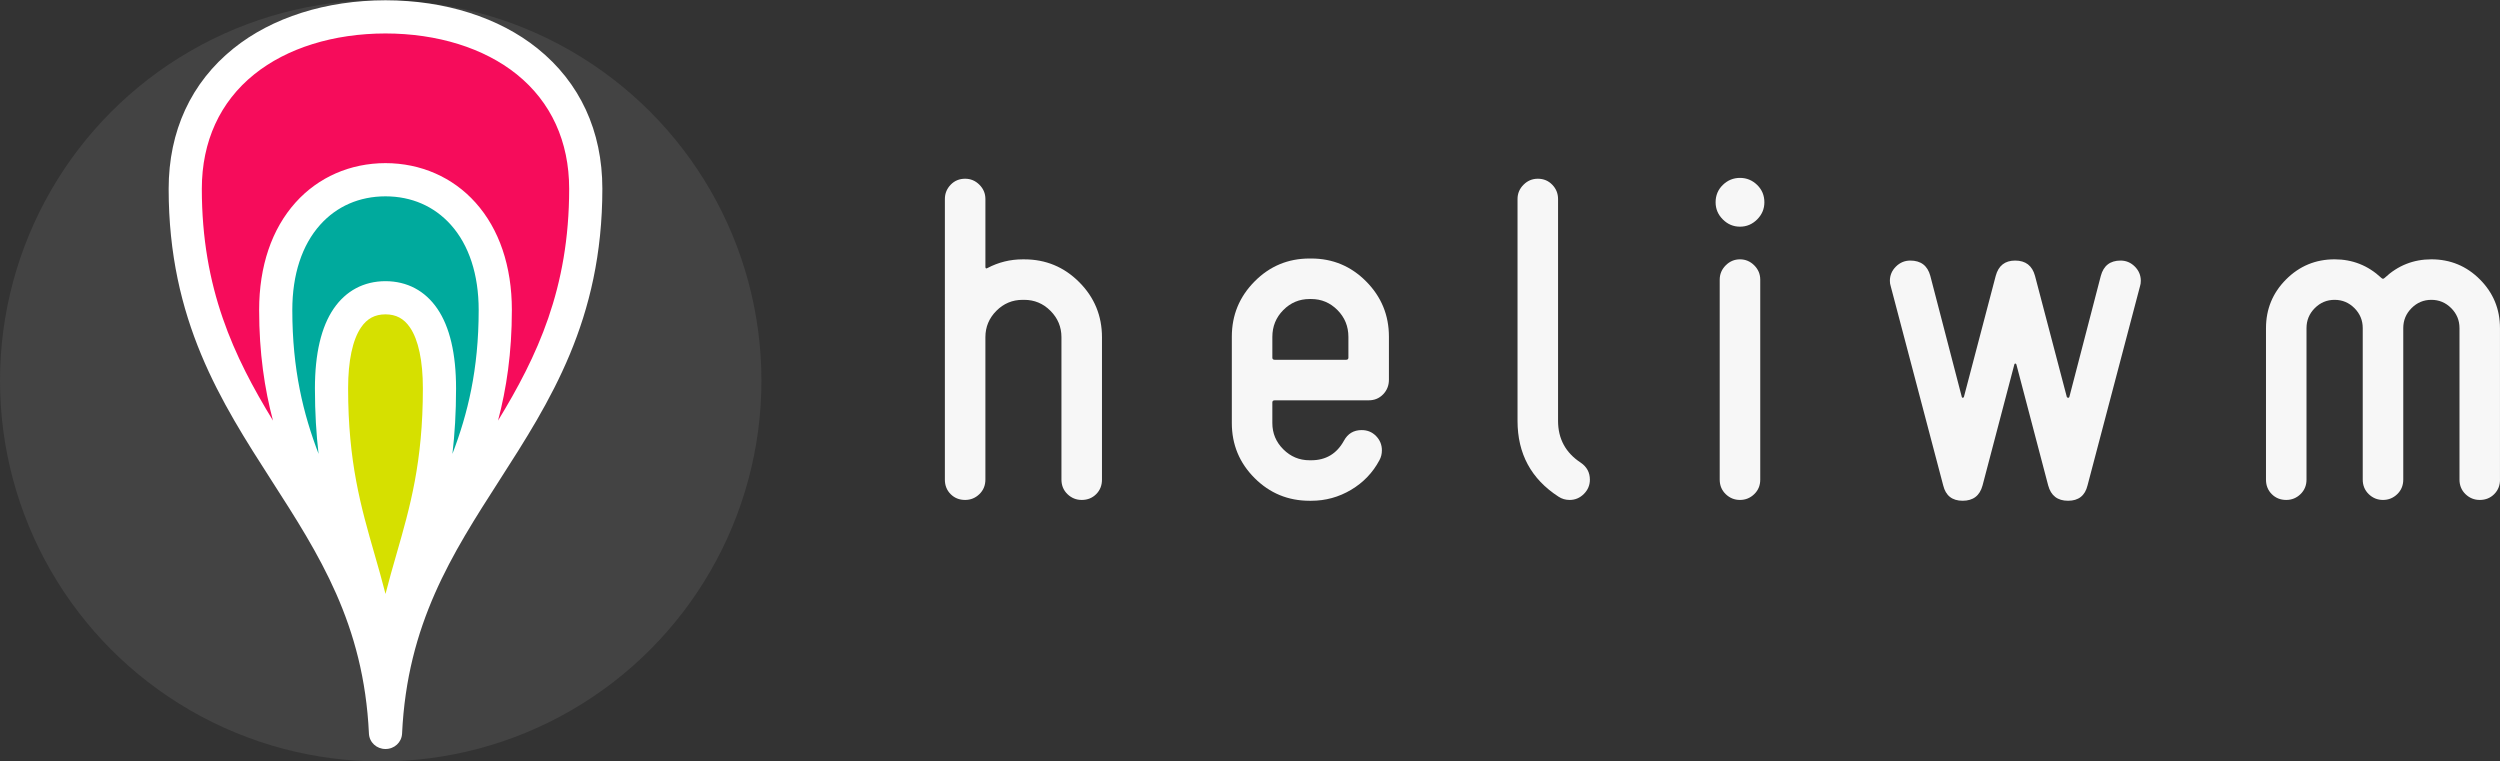 <?xml version="1.0" encoding="utf-8"?>
<!-- Generator: Adobe Illustrator 17.0.0, SVG Export Plug-In . SVG Version: 6.00 Build 0)  -->
<!DOCTYPE svg PUBLIC "-//W3C//DTD SVG 1.1//EN" "http://www.w3.org/Graphics/SVG/1.1/DTD/svg11.dtd">
<svg version="1.1" id="Layer_1" xmlns="http://www.w3.org/2000/svg" xmlns:xlink="http://www.w3.org/1999/xlink" x="0px" y="0px"
	 width="197.001px" height="60px" viewBox="0 0 197.001 60" enable-background="new 0 0 197.001 60" xml:space="preserve">
<rect x="0" y="0" width="197.001" height="60" fill="#333333" stroke="none"/>
<circle opacity="0.1" fill="#D6D6D6" cx="30.001" cy="30" r="30"/>
<g>
	<path fill="#F7F7F7" d="M86.836,37.794c0,0.458-0.152,0.839-0.456,1.144s-0.684,0.457-1.14,0.457c-0.434,0-0.809-0.152-1.124-0.457
		c-0.315-0.306-0.473-0.688-0.473-1.146v-11.22c0-0.807-0.288-1.499-0.863-2.077c-0.575-0.578-1.266-0.867-2.068-0.867h-0.13
		c-0.804,0-1.494,0.289-2.069,0.867c-0.575,0.578-0.863,1.27-0.863,2.077v11.22c0,0.458-0.158,0.84-0.473,1.146
		c-0.315,0.305-0.689,0.457-1.124,0.457c-0.456,0-0.836-0.152-1.14-0.456c-0.304-0.305-0.456-0.685-0.456-1.142V15.682
		c0-0.435,0.152-0.81,0.456-1.125c0.304-0.315,0.685-0.473,1.14-0.473c0.434,0,0.809,0.158,1.124,0.473
		c0.315,0.315,0.473,0.689,0.473,1.124v5.343c0,0.13,0.054,0.163,0.163,0.097c0.868-0.456,1.791-0.684,2.769-0.684h0.13
		c1.693,0,3.138,0.6,4.332,1.798c1.195,1.199,1.792,2.648,1.792,4.347V37.794z"/>
	<path fill="#F7F7F7" d="M109.448,29.916c0,0.456-0.152,0.842-0.456,1.157c-0.304,0.315-0.684,0.472-1.14,0.472h-7.395
		c-0.13,0-0.196,0.055-0.196,0.163v1.629c0,0.804,0.288,1.494,0.863,2.068c0.575,0.576,1.265,0.864,2.069,0.864h0.13
		c1.151,0,2.008-0.51,2.574-1.531c0.303-0.565,0.77-0.847,1.401-0.847c0.456,0,0.835,0.157,1.14,0.472
		c0.304,0.315,0.456,0.689,0.456,1.124c0,0.283-0.065,0.544-0.196,0.782c-0.521,0.977-1.265,1.754-2.231,2.329
		c-0.967,0.575-2.015,0.863-3.143,0.863h-0.13c-1.694,0-3.139-0.597-4.333-1.791c-1.195-1.195-1.792-2.639-1.792-4.333v-6.809
		c0-1.694,0.597-3.144,1.792-4.349c1.194-1.205,2.639-1.808,4.333-1.808h0.13c1.693,0,3.138,0.603,4.332,1.808
		c1.195,1.205,1.792,2.655,1.792,4.349V29.916z M106.255,28.188v-1.64c0-0.831-0.288-1.536-0.863-2.116
		c-0.575-0.579-1.266-0.869-2.068-0.869h-0.13c-0.804,0-1.494,0.29-2.069,0.869c-0.575,0.579-0.863,1.285-0.863,2.116v1.64
		c0,0.109,0.065,0.164,0.196,0.164h5.603C106.19,28.352,106.255,28.297,106.255,28.188z"/>
	<path fill="#F7F7F7" d="M123.687,39.396c-0.325,0-0.619-0.087-0.879-0.261c-2.15-1.392-3.226-3.381-3.226-5.969V15.682
		c0-0.435,0.157-0.81,0.473-1.125c0.315-0.315,0.689-0.473,1.124-0.473c0.456,0,0.836,0.158,1.14,0.473
		c0.304,0.315,0.456,0.691,0.456,1.125v17.484c0,1.414,0.597,2.512,1.792,3.295c0.477,0.327,0.716,0.773,0.716,1.337
		c0,0.435-0.158,0.81-0.473,1.125C124.496,39.238,124.121,39.396,123.687,39.396z"/>
	<path fill="#F7F7F7" d="M139.034,15.94c0,0.522-0.191,0.972-0.57,1.352c-0.381,0.38-0.83,0.57-1.352,0.57s-0.972-0.19-1.352-0.57
		c-0.38-0.38-0.57-0.83-0.57-1.352c0-0.542,0.19-0.999,0.57-1.368c0.38-0.369,0.83-0.554,1.352-0.554s0.971,0.185,1.352,0.554
		C138.843,14.941,139.034,15.398,139.034,15.94z M138.708,37.794c0,0.458-0.158,0.839-0.473,1.144
		c-0.315,0.305-0.689,0.457-1.124,0.457c-0.434,0-0.809-0.152-1.124-0.457c-0.315-0.305-0.473-0.686-0.473-1.144V22.038
		c0-0.436,0.157-0.812,0.473-1.128c0.315-0.315,0.689-0.474,1.124-0.474c0.434,0,0.809,0.159,1.124,0.474
		c0.315,0.316,0.473,0.692,0.473,1.128V37.794z"/>
	<path fill="#F7F7F7" d="M168.634,22.553l-4.137,15.702c-0.196,0.804-0.707,1.205-1.533,1.205c-0.827,0-1.349-0.401-1.566-1.204
		l-2.508-9.545c-0.021-0.044-0.052-0.066-0.095-0.066c-0.02,0-0.042,0.022-0.062,0.066l-2.508,9.545
		c-0.218,0.804-0.74,1.204-1.566,1.204c-0.826,0-1.337-0.402-1.533-1.205l-4.137-15.702c-0.044-0.13-0.066-0.271-0.066-0.423
		c0-0.434,0.159-0.809,0.476-1.124c0.318-0.315,0.695-0.473,1.133-0.473c0.831,0,1.357,0.4,1.575,1.199l2.484,9.552
		c0.021,0.043,0.043,0.064,0.065,0.064c0.044,0,0.077-0.021,0.099-0.064l2.508-9.546c0.217-0.803,0.728-1.205,1.531-1.205
		c0.825,0,1.346,0.402,1.564,1.205l2.508,9.546c0.025,0.043,0.065,0.064,0.118,0.064c0.025,0,0.051-0.019,0.078-0.056l2.482-9.552
		c0.216-0.805,0.737-1.207,1.56-1.207c0.433,0,0.807,0.158,1.121,0.473c0.314,0.315,0.471,0.689,0.471,1.124
		C168.699,22.282,168.677,22.423,168.634,22.553z"/>
	<path fill="#F7F7F7" d="M197.001,37.794c0,0.458-0.152,0.839-0.456,1.144s-0.684,0.457-1.14,0.457
		c-0.434,0-0.809-0.152-1.124-0.457c-0.315-0.306-0.472-0.688-0.472-1.146v-11.94c0-0.61-0.218-1.134-0.652-1.57
		c-0.434-0.436-0.956-0.655-1.564-0.655s-1.13,0.218-1.563,0.655c-0.435,0.436-0.652,0.96-0.652,1.57v11.94
		c0,0.458-0.158,0.84-0.473,1.146c-0.315,0.305-0.689,0.457-1.124,0.457c-0.434,0-0.809-0.152-1.124-0.457
		c-0.315-0.306-0.472-0.688-0.472-1.146v-11.94c0-0.61-0.218-1.134-0.652-1.57c-0.434-0.436-0.956-0.655-1.564-0.655
		c-0.608,0-1.13,0.218-1.564,0.655c-0.434,0.436-0.651,0.96-0.651,1.57v11.94c0,0.458-0.158,0.84-0.473,1.146
		c-0.315,0.305-0.689,0.457-1.124,0.457c-0.456,0-0.836-0.152-1.14-0.457s-0.456-0.686-0.456-1.144V25.862
		c0-1.504,0.526-2.784,1.58-3.841c1.054-1.057,2.329-1.586,3.828-1.586c1.411,0,2.639,0.488,3.681,1.464
		c0.043,0.045,0.087,0.067,0.13,0.067c0.043,0,0.086-0.022,0.13-0.067c1.042-0.976,2.27-1.464,3.681-1.464
		c1.499,0,2.774,0.529,3.828,1.586c1.054,1.057,1.58,2.337,1.58,3.841V37.794z"/>
</g>
<g>
	<g>
		<path fill="#F60C5B" d="M24.067,39.444c0,0-9.612-12.702-9.784-23.859C14.112,4.428,24.582,0.309,31.105,0.652
			s16.65,5.321,15.276,15.105c-1.373,9.784-4.119,17.679-10.127,24.374S24.067,39.444,24.067,39.444z"/>
		<path fill="#00AA9D" d="M26.299,41.504c0,0-4.634-10.127-4.634-14.59s0.687-13.217,9.269-13.045
			c8.582,0.172,8.582,10.985,8.067,13.903c-0.515,2.918-2.403,13.045-4.978,15.62C31.448,45.966,26.299,41.504,26.299,41.504z"/>
		<path fill="#D6E000" d="M30.59,23.309c-2.06,0-5.493,4.291-4.634,9.44c0.858,5.149,4.463,19.224,4.463,19.224
			s2.918-10.127,3.433-12.358c0.515-2.231,1.03-9.784,0.858-11.157C34.537,27.086,32.993,23.309,30.59,23.309z"/>
		<path fill="#FFFFFF" d="M42.355,3.817c-3.038-2.442-7.291-3.79-11.979-3.795c-4.686,0.005-8.94,1.354-11.977,3.796
			c-3.342,2.687-5.109,6.514-5.109,11.063c0,10.357,4.125,16.784,8.115,22.996c3.736,5.817,7.264,11.277,7.667,19.927
			c0.032,0.697,0.607,1.218,1.306,1.218h0c0.698,0,1.273-0.52,1.306-1.218c0.406-8.649,3.934-14.134,7.668-19.951
			c3.989-6.213,8.114-12.627,8.114-22.986C47.465,10.32,45.698,6.505,42.355,3.817z M31.243,43.665
			c-0.293,1.021-0.59,2.052-0.865,3.138c-0.276-1.087-0.572-2.118-0.866-3.14c-1.07-3.722-2.081-7.237-2.081-13.059
			c0-2.165,0.352-3.825,1.018-4.801c0.479-0.702,1.093-1.03,1.925-1.032c0.838,0.002,1.452,0.33,1.931,1.032
			c0.666,0.976,1.018,2.636,1.018,4.801C33.323,36.427,32.313,39.942,31.243,43.665z M35.651,35.766
			c0.18-1.54,0.287-3.238,0.287-5.162c0-2.731-0.496-4.843-1.473-6.275c-0.967-1.417-2.38-2.169-4.091-2.173
			c-1.705,0.004-3.117,0.756-4.085,2.173c-0.977,1.432-1.473,3.543-1.473,6.275c0,1.923,0.107,3.62,0.287,5.159
			c-1.202-3.144-2.069-6.637-2.069-11.334c0-2.793,0.76-5.116,2.199-6.72c1.311-1.461,3.091-2.235,5.142-2.238
			c2.055,0.003,3.834,0.777,5.146,2.238c1.439,1.603,2.199,3.927,2.199,6.72C37.72,29.128,36.853,32.622,35.651,35.766z
			 M39.245,33.144c0.662-2.501,1.09-5.33,1.09-8.716c0-3.448-0.992-6.375-2.868-8.466c-1.794-1.999-4.311-3.103-7.092-3.107
			c-2.777,0.004-5.295,1.106-7.088,3.106c-1.876,2.091-2.867,5.016-2.867,8.464c0,3.387,0.428,6.217,1.091,8.718
			c-3.09-5.066-5.607-10.398-5.607-18.264c0-3.73,1.429-6.85,4.133-9.024c2.576-2.071,6.249-3.214,10.339-3.218
			c4.092,0.004,7.764,1.148,10.341,3.218c2.704,2.174,4.134,5.295,4.134,9.024C44.85,22.745,42.334,28.078,39.245,33.144z"/>
	</g>
</g>
</svg>
